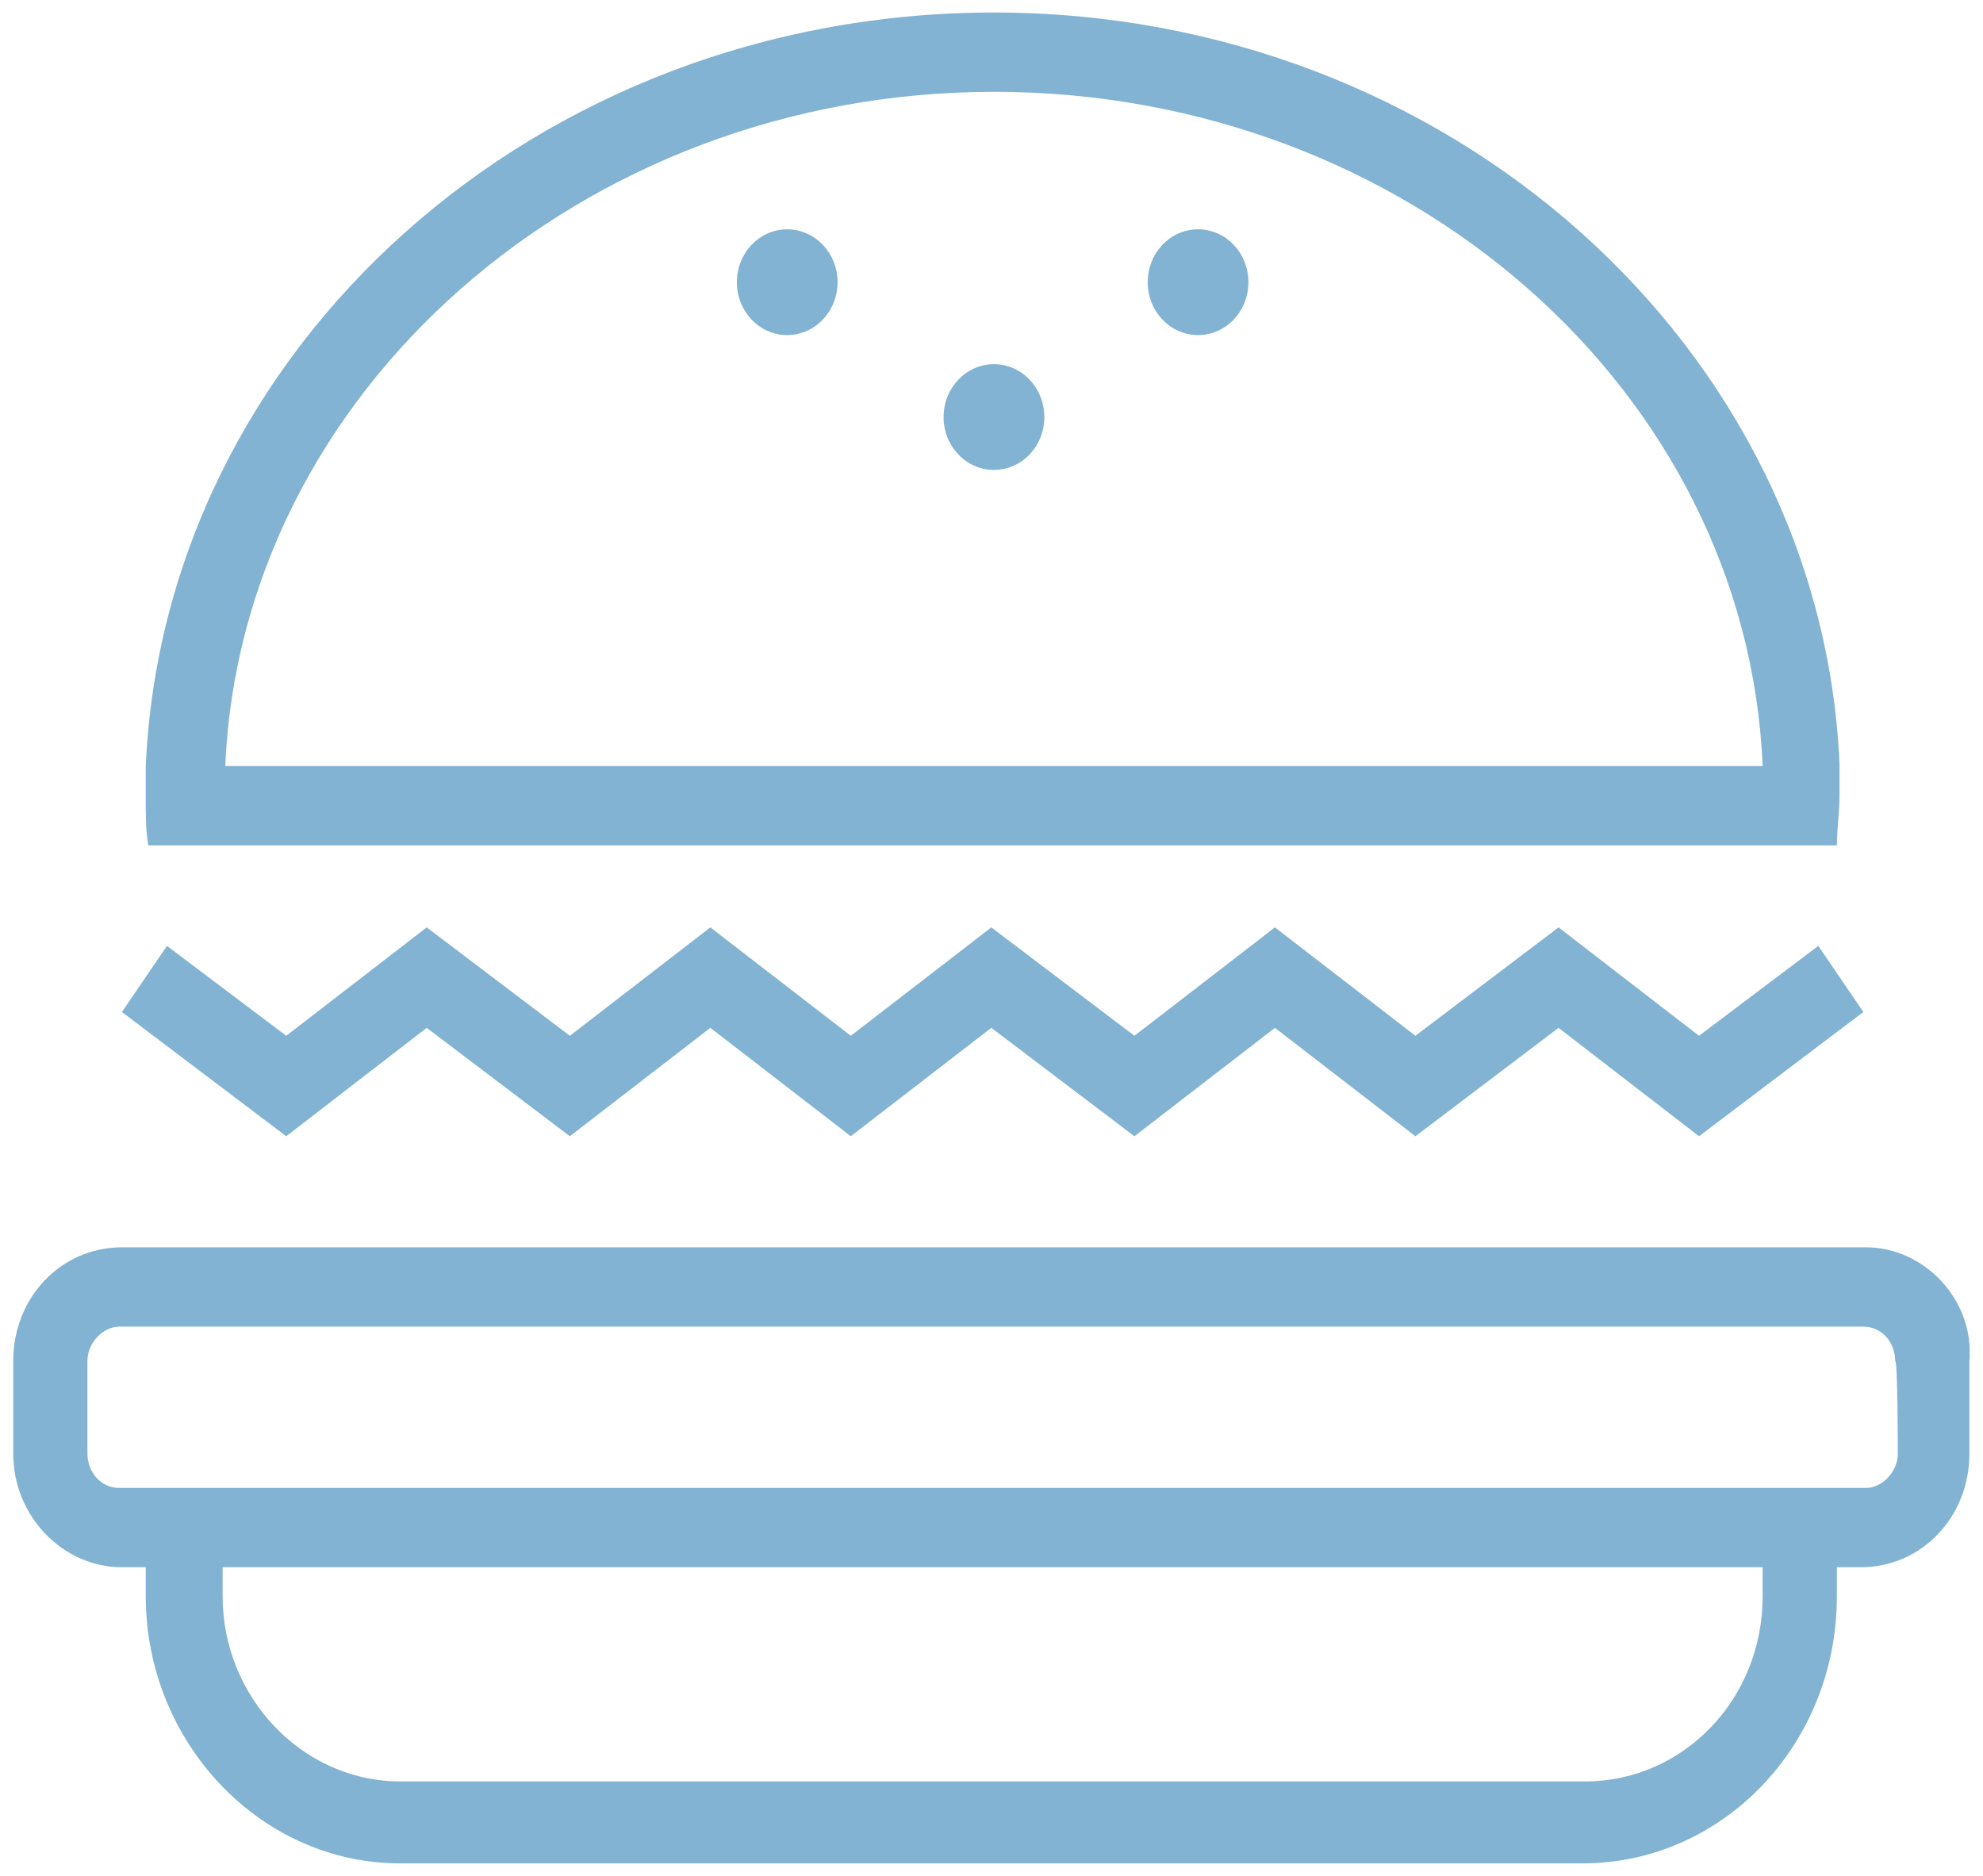 <svg width="74" height="70" viewBox="0 0 75 70" fill="none" xmlns="http://www.w3.org/2000/svg">
<path d="M70.576 46.7H4.61C2.305 46.7 0.5 48.6 0.5 51V54.5C0.5 56.9 2.405 58.8 4.61 58.8H5.513V59.9C5.513 65.4 9.823 70 15.137 70H59.849C65.162 70 69.473 65.5 69.473 59.9V58.8H70.375C72.681 58.8 74.486 56.9 74.486 54.5V51C74.686 48.7 72.781 46.7 70.576 46.7ZM66.666 59.9C66.666 63.8 63.658 66.9 59.949 66.9H15.137C11.427 66.9 8.42 63.7 8.42 59.9V58.8H66.666V59.9ZM71.779 54.5C71.779 55.2 71.177 55.8 70.576 55.8H4.51C3.808 55.8 3.307 55.2 3.307 54.5V51C3.307 50.3 3.909 49.7 4.51 49.7H70.475C71.177 49.7 71.678 50.3 71.678 51C71.779 51 71.779 54.5 71.779 54.5Z" fill="#83B3D3"/>
<path d="M16.139 38.4L21.553 42.5L26.866 38.4L32.179 42.5L37.493 38.4L42.906 42.5L48.22 38.4L53.533 42.5L58.947 38.4L64.26 42.5L70.475 37.8L68.771 35.3L64.26 38.7L58.947 34.6L53.533 38.7L48.22 34.6L42.906 38.7L37.493 34.6L32.179 38.7L26.866 34.6L21.553 38.7L16.139 34.6L10.826 38.7L6.315 35.3L4.61 37.8L10.826 42.5L16.139 38.4Z" fill="#83B3D3"/>
<path d="M8.52 31.5H69.473C69.473 30.9 69.573 30.3 69.573 29.6C69.573 29.2 69.573 28.8 69.573 28.4C68.871 12.7 54.836 0 37.593 0C20.25 0 6.214 12.7 5.513 28.5C5.513 28.9 5.513 29.3 5.513 29.7C5.513 30.3 5.508 30.9 5.608 31.5H8.52ZM37.593 3C53.232 3 66.064 14.3 66.666 28.5H8.52C9.122 14.4 21.954 3 37.593 3Z" fill="#83B3D3"/>
<path d="M37.593 17.3C38.645 17.3 39.498 16.405 39.498 15.3C39.498 14.195 38.645 13.3 37.593 13.3C36.541 13.3 35.688 14.195 35.688 15.3C35.688 16.405 36.541 17.3 37.593 17.3Z" fill="#83B3D3"/>
<path d="M29.773 12.2C30.825 12.2 31.678 11.305 31.678 10.2C31.678 9.095 30.825 8.2 29.773 8.2C28.721 8.2 27.869 9.095 27.869 10.2C27.869 11.305 28.721 12.2 29.773 12.2Z" fill="#83B3D3"/>
<path d="M45.312 12.2C46.364 12.2 47.217 11.305 47.217 10.2C47.217 9.095 46.364 8.2 45.312 8.2C44.26 8.2 43.408 9.095 43.408 10.2C43.408 11.305 44.26 12.2 45.312 12.2Z" fill="#83B3D3"/>
</svg>
